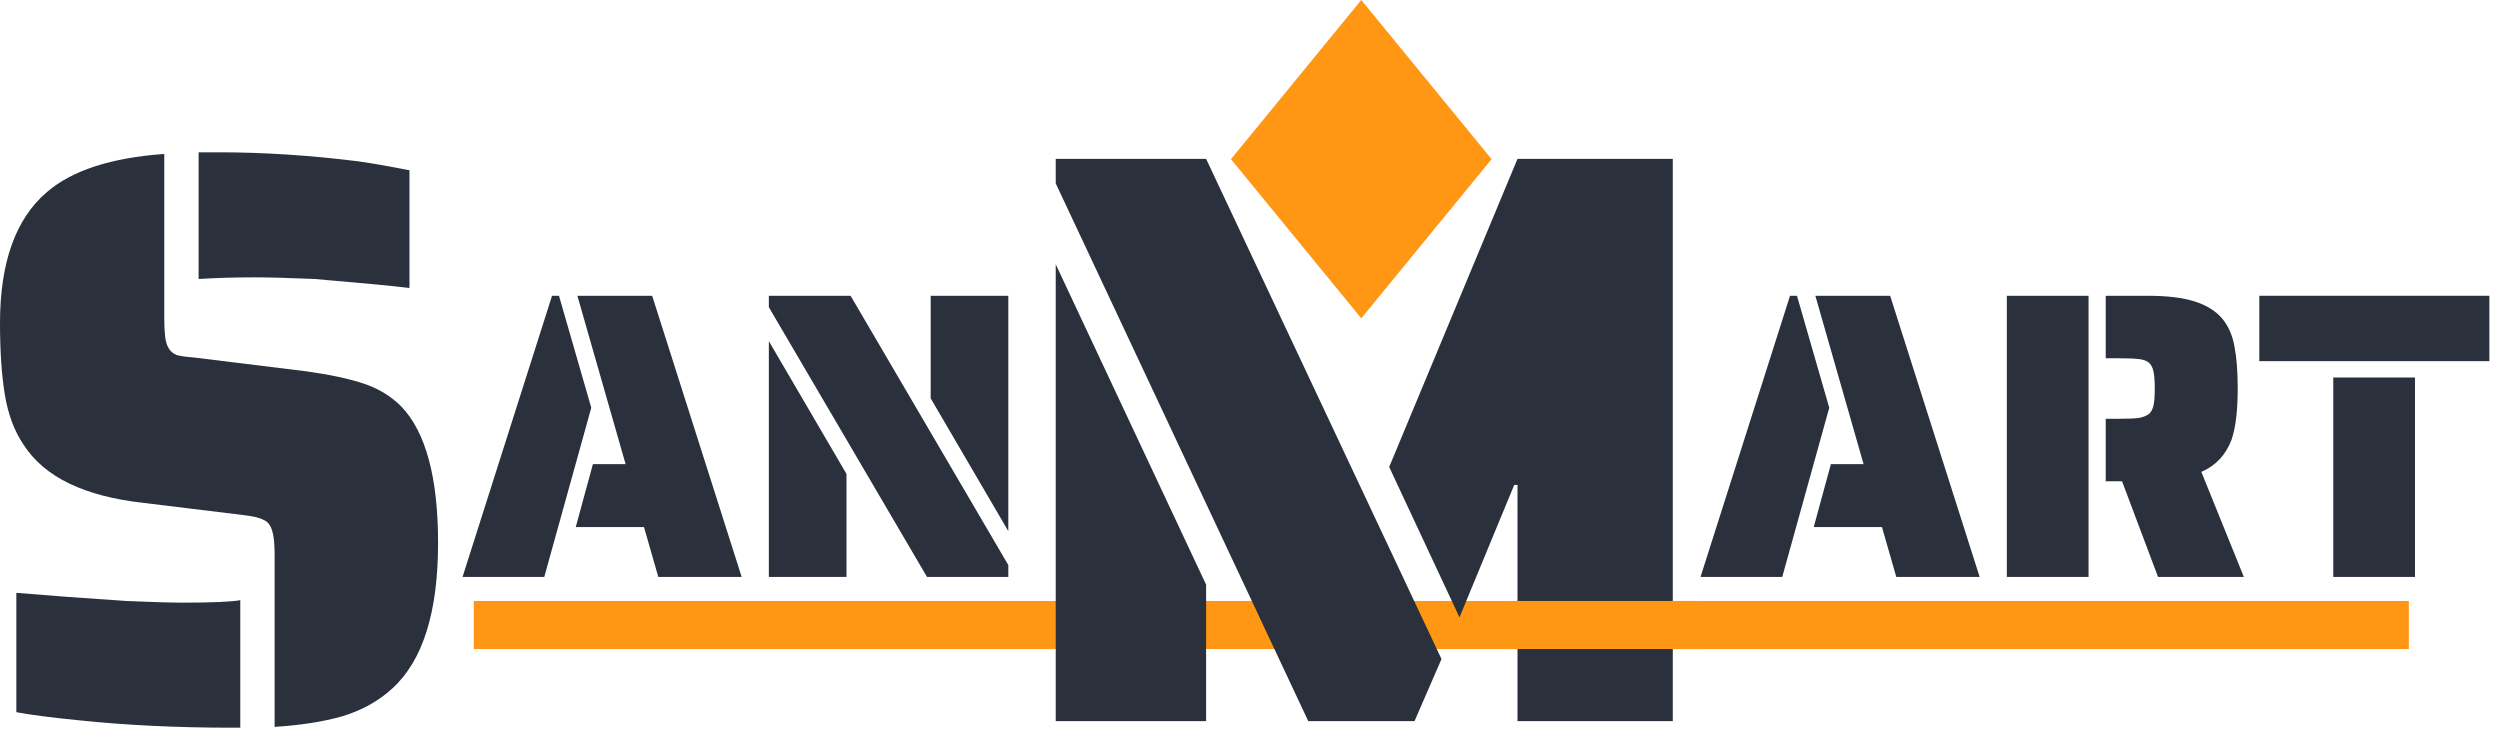 <svg width="208" height="61" viewBox="0 0 208 61" fill="none" xmlns="http://www.w3.org/2000/svg">
<path d="M39.416 50H200.416V54H39.416V50Z" fill="#FF9614"/>
<path d="M102.416 13.242L113.259 2.10963e-06L124.101 13.242L113.259 26.484L102.416 13.242Z" fill="#FF9614"/>
<path d="M34.068 23.96C32.572 23.779 29.943 23.529 26.18 23.212C24.095 23.121 22.417 23.076 21.148 23.076C19.516 23.076 17.975 23.121 16.524 23.212V12.672H18.224C21.941 12.672 25.795 12.921 29.784 13.42C31.053 13.601 32.481 13.851 34.068 14.168V23.96ZM22.848 46.196C22.848 45.244 22.78 44.564 22.644 44.156C22.508 43.703 22.281 43.408 21.964 43.272C21.647 43.091 21.103 42.955 20.332 42.864L11.968 41.844C7.027 41.3 3.695 39.691 1.972 37.016C1.201 35.883 0.68 34.5 0.408 32.868C0.136 31.236 0 29.241 0 26.884C0 21.852 1.292 18.225 3.876 16.004C5.961 14.191 9.225 13.125 13.668 12.808V26.476C13.668 27.065 13.691 27.564 13.736 27.972C13.781 28.38 13.872 28.697 14.008 28.924C14.144 29.196 14.371 29.4 14.688 29.536C15.005 29.627 15.481 29.695 16.116 29.74L25.5 30.896C27.449 31.168 29.036 31.508 30.26 31.916C31.484 32.324 32.527 32.959 33.388 33.82C35.428 35.951 36.448 39.736 36.448 45.176C36.448 50.933 35.179 54.968 32.64 57.28C31.507 58.323 30.124 59.093 28.492 59.592C26.905 60.045 25.024 60.34 22.848 60.476V46.196ZM19.244 60.544C14.711 60.544 10.495 60.34 6.596 59.932C4.284 59.705 2.539 59.479 1.36 59.252V49.324C4.035 49.551 7.095 49.777 10.54 50.004C12.716 50.095 14.257 50.14 15.164 50.14C17.612 50.14 19.221 50.072 19.992 49.936V60.544H19.244Z" fill="#2A313D"/>
<path d="M45.93 24.608H46.508L49.194 33.924L45.284 48H38.484L45.93 24.608ZM53.58 43.852H47.902L49.33 38.616H52.05L48.038 24.608H54.26L61.706 48H54.77L53.58 43.852Z" fill="#2A313D"/>
<path d="M63.968 25.56V24.608H70.768L83.892 47.014V48H77.126L63.968 25.56ZM77.432 33.142V24.608H83.892V44.192L77.432 33.142ZM63.968 28.382L70.428 39.432V48H63.968V28.382Z" fill="#2A313D"/>
<path d="M87.836 15.256V13.216H100.348L119.932 54.832L117.688 60H108.848L87.836 15.256ZM126.256 40.348H125.984L121.428 51.364L115.58 38.852L126.256 13.216H139.176V60H126.256V40.348ZM87.836 21.988L100.348 48.644V60H87.836V21.988Z" fill="#2A313D"/>
<path d="M125.416 50H141.416V54H125.416V50Z" fill="#FF9614"/>
<path d="M148.93 24.608H149.508L152.194 33.924L148.284 48H141.484L148.93 24.608ZM156.58 43.852H150.902L152.33 38.616H155.05L151.038 24.608H157.26L164.706 48H157.77L156.58 43.852Z" fill="#2A313D"/>
<path d="M166.968 24.608H173.768V48H166.968V24.608ZM176.556 40.044H175.196V34.842H176.352C177.054 34.842 177.587 34.819 177.95 34.774C178.312 34.706 178.596 34.593 178.8 34.434C178.981 34.275 179.106 34.037 179.174 33.72C179.242 33.403 179.276 32.938 179.276 32.326C179.276 31.714 179.242 31.249 179.174 30.932C179.106 30.592 178.981 30.343 178.8 30.184C178.618 30.025 178.346 29.923 177.984 29.878C177.644 29.833 177.1 29.81 176.352 29.81H175.196V24.608H178.698C180.307 24.608 181.61 24.767 182.608 25.084C183.605 25.401 184.376 25.889 184.92 26.546C185.418 27.158 185.747 27.917 185.906 28.824C186.087 29.731 186.178 30.898 186.178 32.326C186.178 34.162 186.008 35.579 185.668 36.576C185.192 37.845 184.353 38.741 183.152 39.262L186.688 48H179.548L176.556 40.044Z" fill="#2A313D"/>
<path d="M187.974 24.608H207.116V30.048H187.974V24.608ZM194.128 31.408H200.928V48H194.128V31.408Z" fill="#2A313D"/>
</svg>
